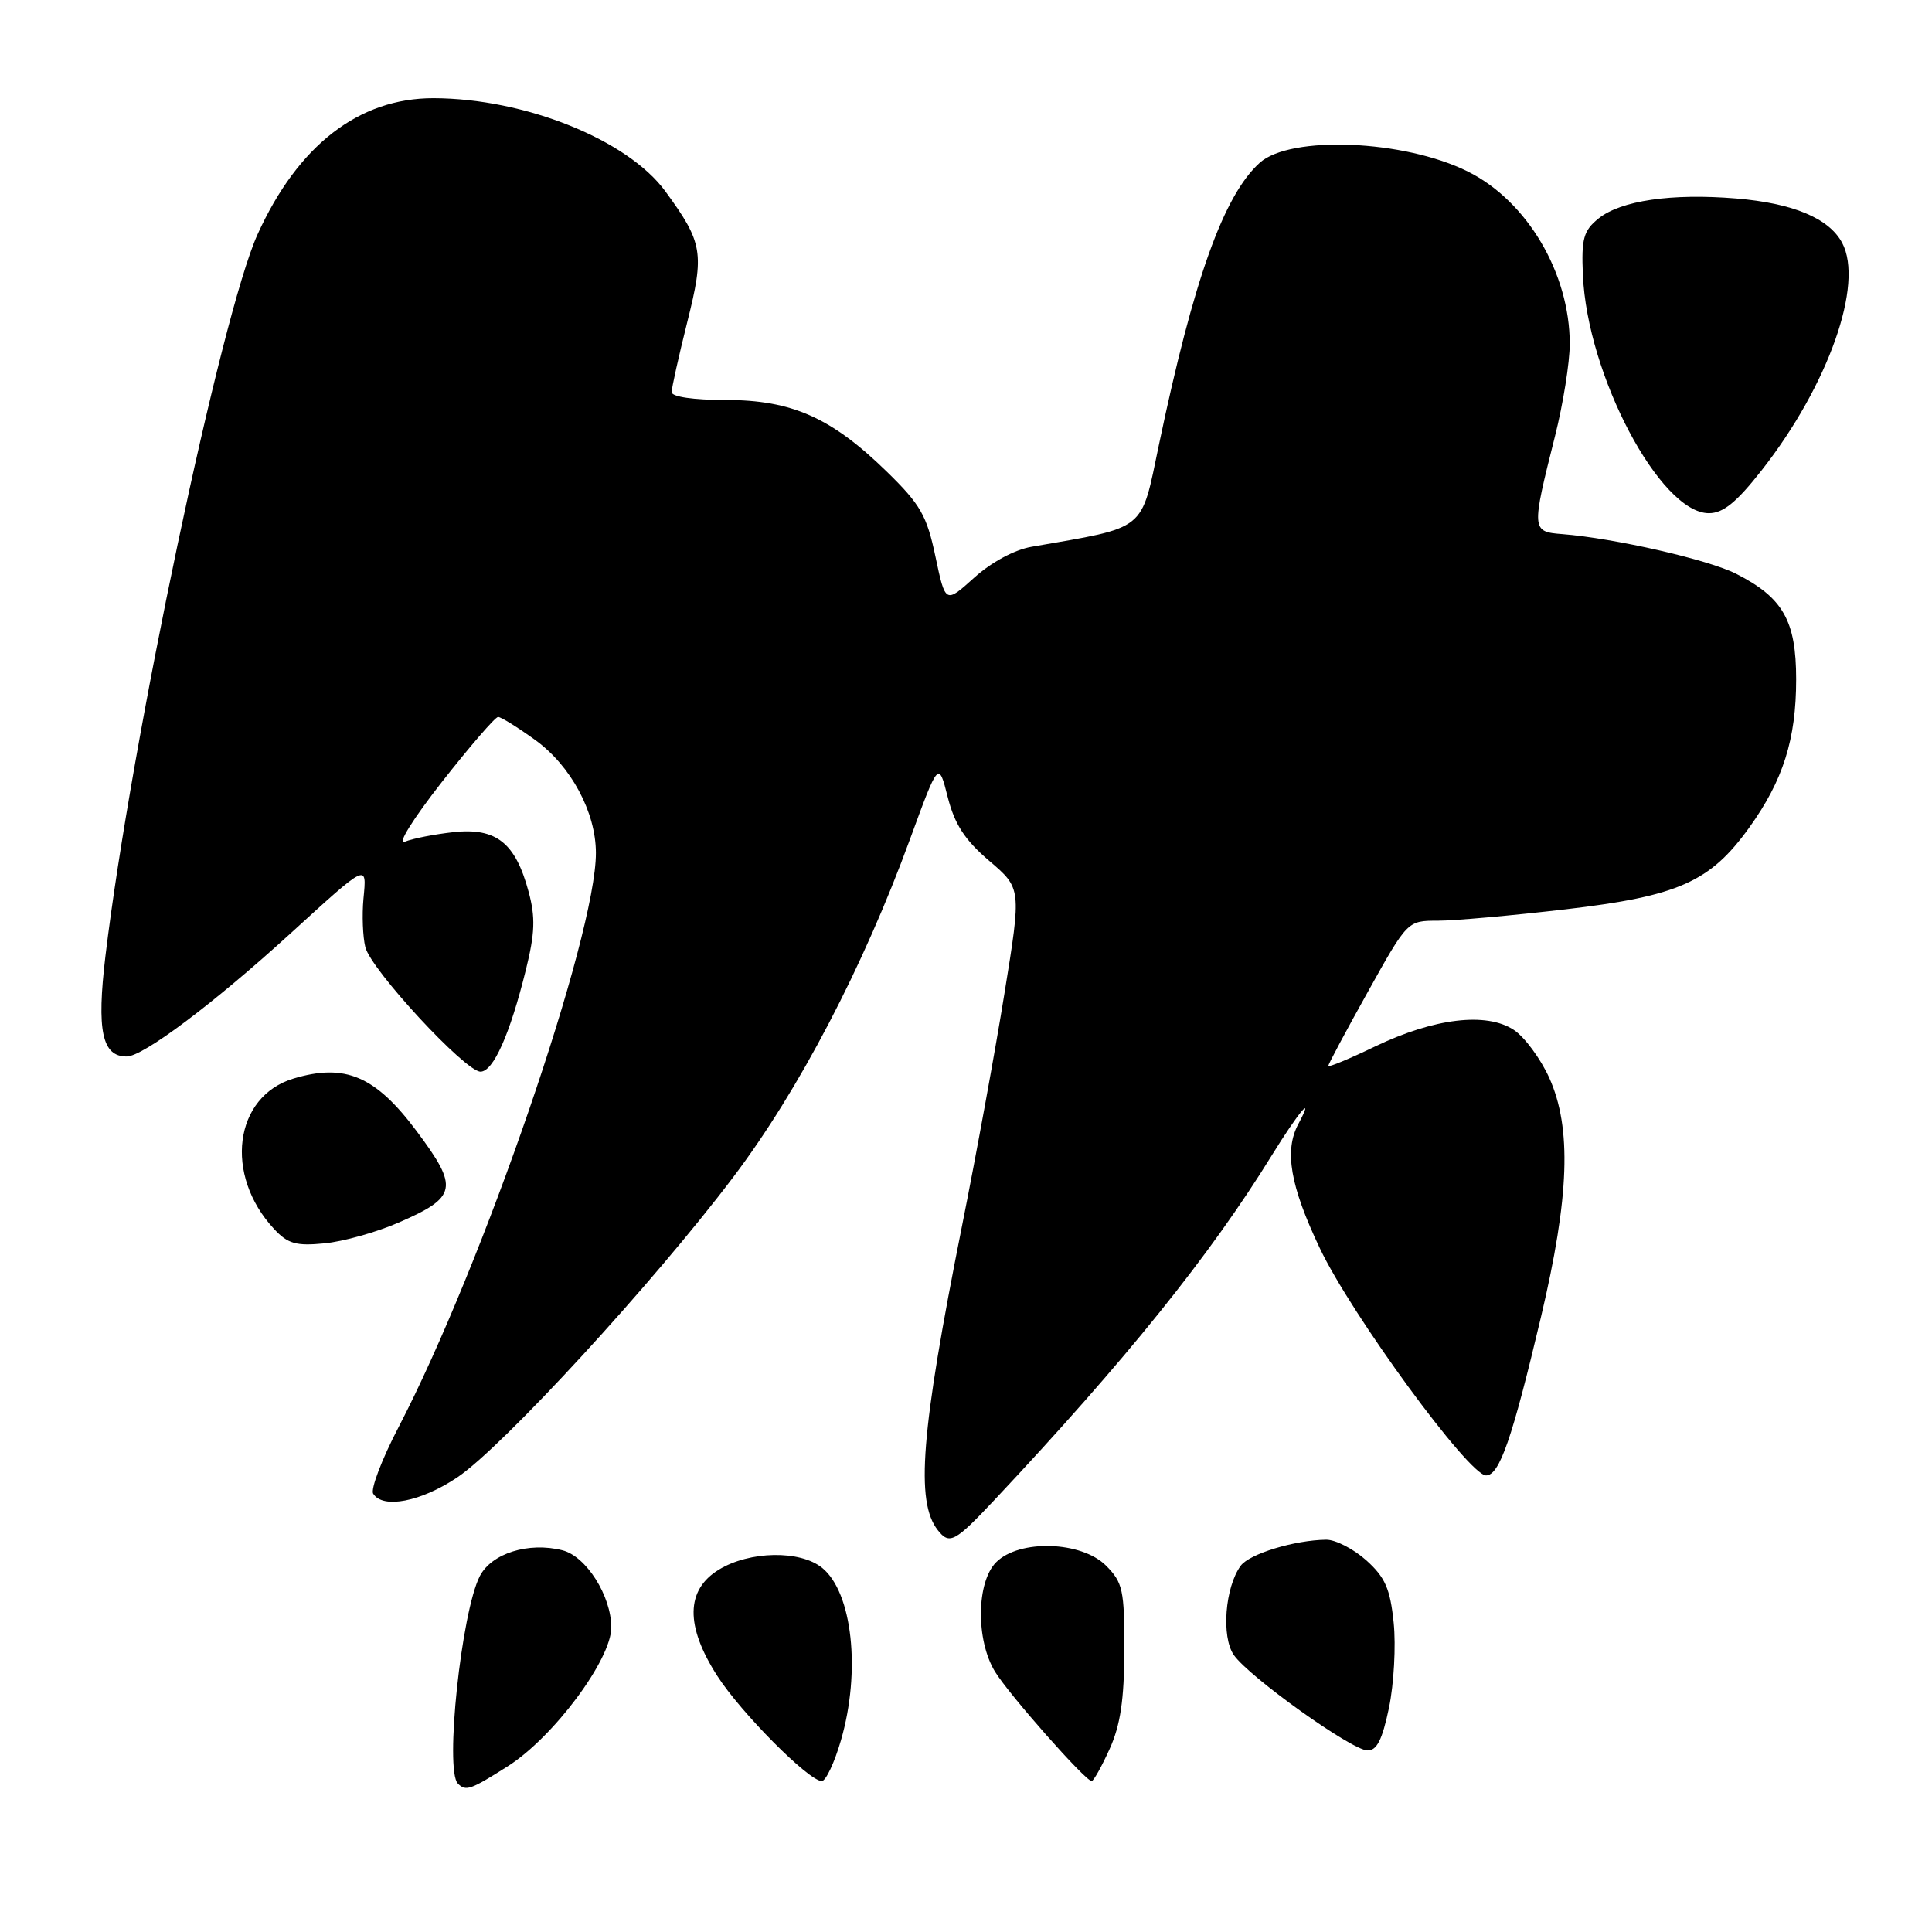 <?xml version="1.0" encoding="UTF-8" standalone="no"?>
<!DOCTYPE svg PUBLIC "-//W3C//DTD SVG 1.1//EN" "http://www.w3.org/Graphics/SVG/1.1/DTD/svg11.dtd" >
<svg xmlns="http://www.w3.org/2000/svg" xmlns:xlink="http://www.w3.org/1999/xlink" version="1.1" viewBox="0 0 256 256">
 <g >
 <path fill="currentColor"
d=" M 67.28 234.04 C 73.33 230.20 81.00 219.91 81.00 215.64 C 80.99 211.45 77.67 206.21 74.52 205.42 C 70.04 204.29 65.14 205.82 63.58 208.84 C 61.14 213.56 58.91 234.58 60.67 236.33 C 61.72 237.39 62.33 237.18 67.28 234.04 Z  M 111.43 230.60 C 114.09 221.45 112.95 211.00 108.94 207.75 C 106.02 205.38 99.33 205.50 95.25 207.99 C 90.86 210.67 90.79 215.44 95.04 222.06 C 98.18 226.95 107.17 236.00 108.89 236.00 C 109.42 236.00 110.57 233.57 111.43 230.60 Z  M 147.03 231.75 C 148.46 228.60 148.96 225.22 148.98 218.70 C 149.00 210.68 148.78 209.69 146.55 207.45 C 143.29 204.20 135.06 203.94 132.00 207.00 C 129.37 209.63 129.29 217.32 131.84 221.50 C 133.70 224.54 143.82 236.00 144.65 236.00 C 144.90 236.00 145.97 234.09 147.03 231.75 Z  M 184.05 226.28 C 184.70 223.13 184.98 218.07 184.67 215.03 C 184.21 210.51 183.54 209.00 181.04 206.75 C 179.35 205.24 176.96 204.01 175.73 204.02 C 171.54 204.07 165.56 205.89 164.40 207.47 C 162.32 210.32 161.81 216.89 163.49 219.30 C 165.52 222.21 179.04 231.87 181.18 231.94 C 182.43 231.99 183.16 230.54 184.05 226.28 Z  M 131.77 198.75 C 149.17 180.22 160.35 166.34 168.54 153.06 C 172.07 147.34 174.29 144.72 172.04 148.93 C 170.15 152.45 170.95 157.11 174.86 165.35 C 179.02 174.16 194.63 195.50 196.91 195.50 C 198.69 195.50 200.37 190.64 204.19 174.50 C 207.96 158.55 208.27 149.47 205.29 142.83 C 204.13 140.27 202.01 137.40 200.58 136.46 C 196.95 134.08 190.03 134.91 182.23 138.65 C 178.81 140.30 176.00 141.46 176.00 141.24 C 176.00 141.02 178.36 136.60 181.25 131.42 C 186.50 122.00 186.50 122.00 190.51 122.00 C 192.71 122.00 200.33 121.32 207.44 120.49 C 222.41 118.74 226.60 116.87 231.79 109.65 C 236.28 103.40 238.00 97.95 238.00 90.01 C 238.00 82.25 236.27 79.20 230.07 76.04 C 226.40 74.16 213.89 71.31 207.00 70.77 C 202.92 70.46 202.91 70.25 206.05 57.78 C 207.12 53.53 208.00 48.03 208.00 45.56 C 208.00 36.20 202.35 26.64 194.50 22.73 C 186.06 18.52 170.98 17.90 166.91 21.58 C 162.14 25.89 158.15 37.04 153.57 58.91 C 151.13 70.55 152.10 69.77 136.69 72.45 C 134.42 72.84 131.34 74.51 129.08 76.55 C 125.27 79.99 125.27 79.99 123.95 73.74 C 122.81 68.32 121.97 66.85 117.51 62.50 C 110.16 55.33 104.92 53.00 96.14 53.00 C 91.88 53.00 89.00 52.58 89.00 51.96 C 89.00 51.39 89.93 47.22 91.06 42.70 C 93.37 33.51 93.14 32.16 88.17 25.36 C 83.16 18.51 69.55 13.04 57.45 13.01 C 47.57 12.99 39.48 19.25 34.13 31.05 C 29.31 41.69 17.39 98.24 13.97 126.69 C 12.79 136.56 13.52 140.01 16.79 139.99 C 18.98 139.98 28.27 133.00 38.49 123.69 C 48.79 114.30 48.61 114.38 48.16 119.09 C 47.96 121.25 48.07 124.14 48.41 125.51 C 49.17 128.51 61.65 142.00 63.67 142.00 C 65.36 142.00 67.57 137.05 69.67 128.55 C 70.89 123.63 70.96 121.56 70.04 118.15 C 68.30 111.68 65.76 109.66 60.13 110.26 C 57.59 110.54 54.65 111.11 53.62 111.54 C 52.57 111.97 54.73 108.50 58.52 103.66 C 62.25 98.90 65.62 95.00 66.00 95.00 C 66.39 95.00 68.60 96.38 70.93 98.06 C 75.66 101.49 78.95 107.61 78.96 113.00 C 78.99 123.97 63.96 167.69 52.78 189.17 C 50.58 193.39 49.09 197.33 49.45 197.92 C 50.72 199.97 55.79 198.99 60.61 195.75 C 66.60 191.72 86.53 170.04 97.14 156.00 C 105.83 144.52 114.40 128.12 120.59 111.17 C 124.37 100.84 124.37 100.84 125.58 105.63 C 126.50 109.24 127.85 111.31 131.07 114.06 C 135.35 117.71 135.35 117.71 133.10 131.60 C 131.87 139.25 129.33 153.15 127.46 162.50 C 122.02 189.77 121.29 198.98 124.26 202.75 C 125.81 204.72 126.52 204.34 131.77 198.75 Z  M 52.79 162.01 C 60.59 158.63 60.83 157.41 55.22 149.90 C 49.76 142.58 45.74 140.86 38.90 142.91 C 31.00 145.28 29.65 155.69 36.32 162.85 C 38.14 164.81 39.24 165.12 43.00 164.75 C 45.48 164.51 49.88 163.28 52.79 162.01 Z  M 233.42 62.33 C 242.27 51.06 247.01 37.63 244.09 32.17 C 242.35 28.92 237.60 26.93 230.06 26.30 C 221.51 25.59 214.75 26.57 211.79 28.97 C 209.83 30.56 209.53 31.63 209.74 36.41 C 210.30 49.70 219.98 68.00 226.44 68.00 C 228.33 68.00 230.10 66.56 233.42 62.33 Z "/>
</g>
</svg>